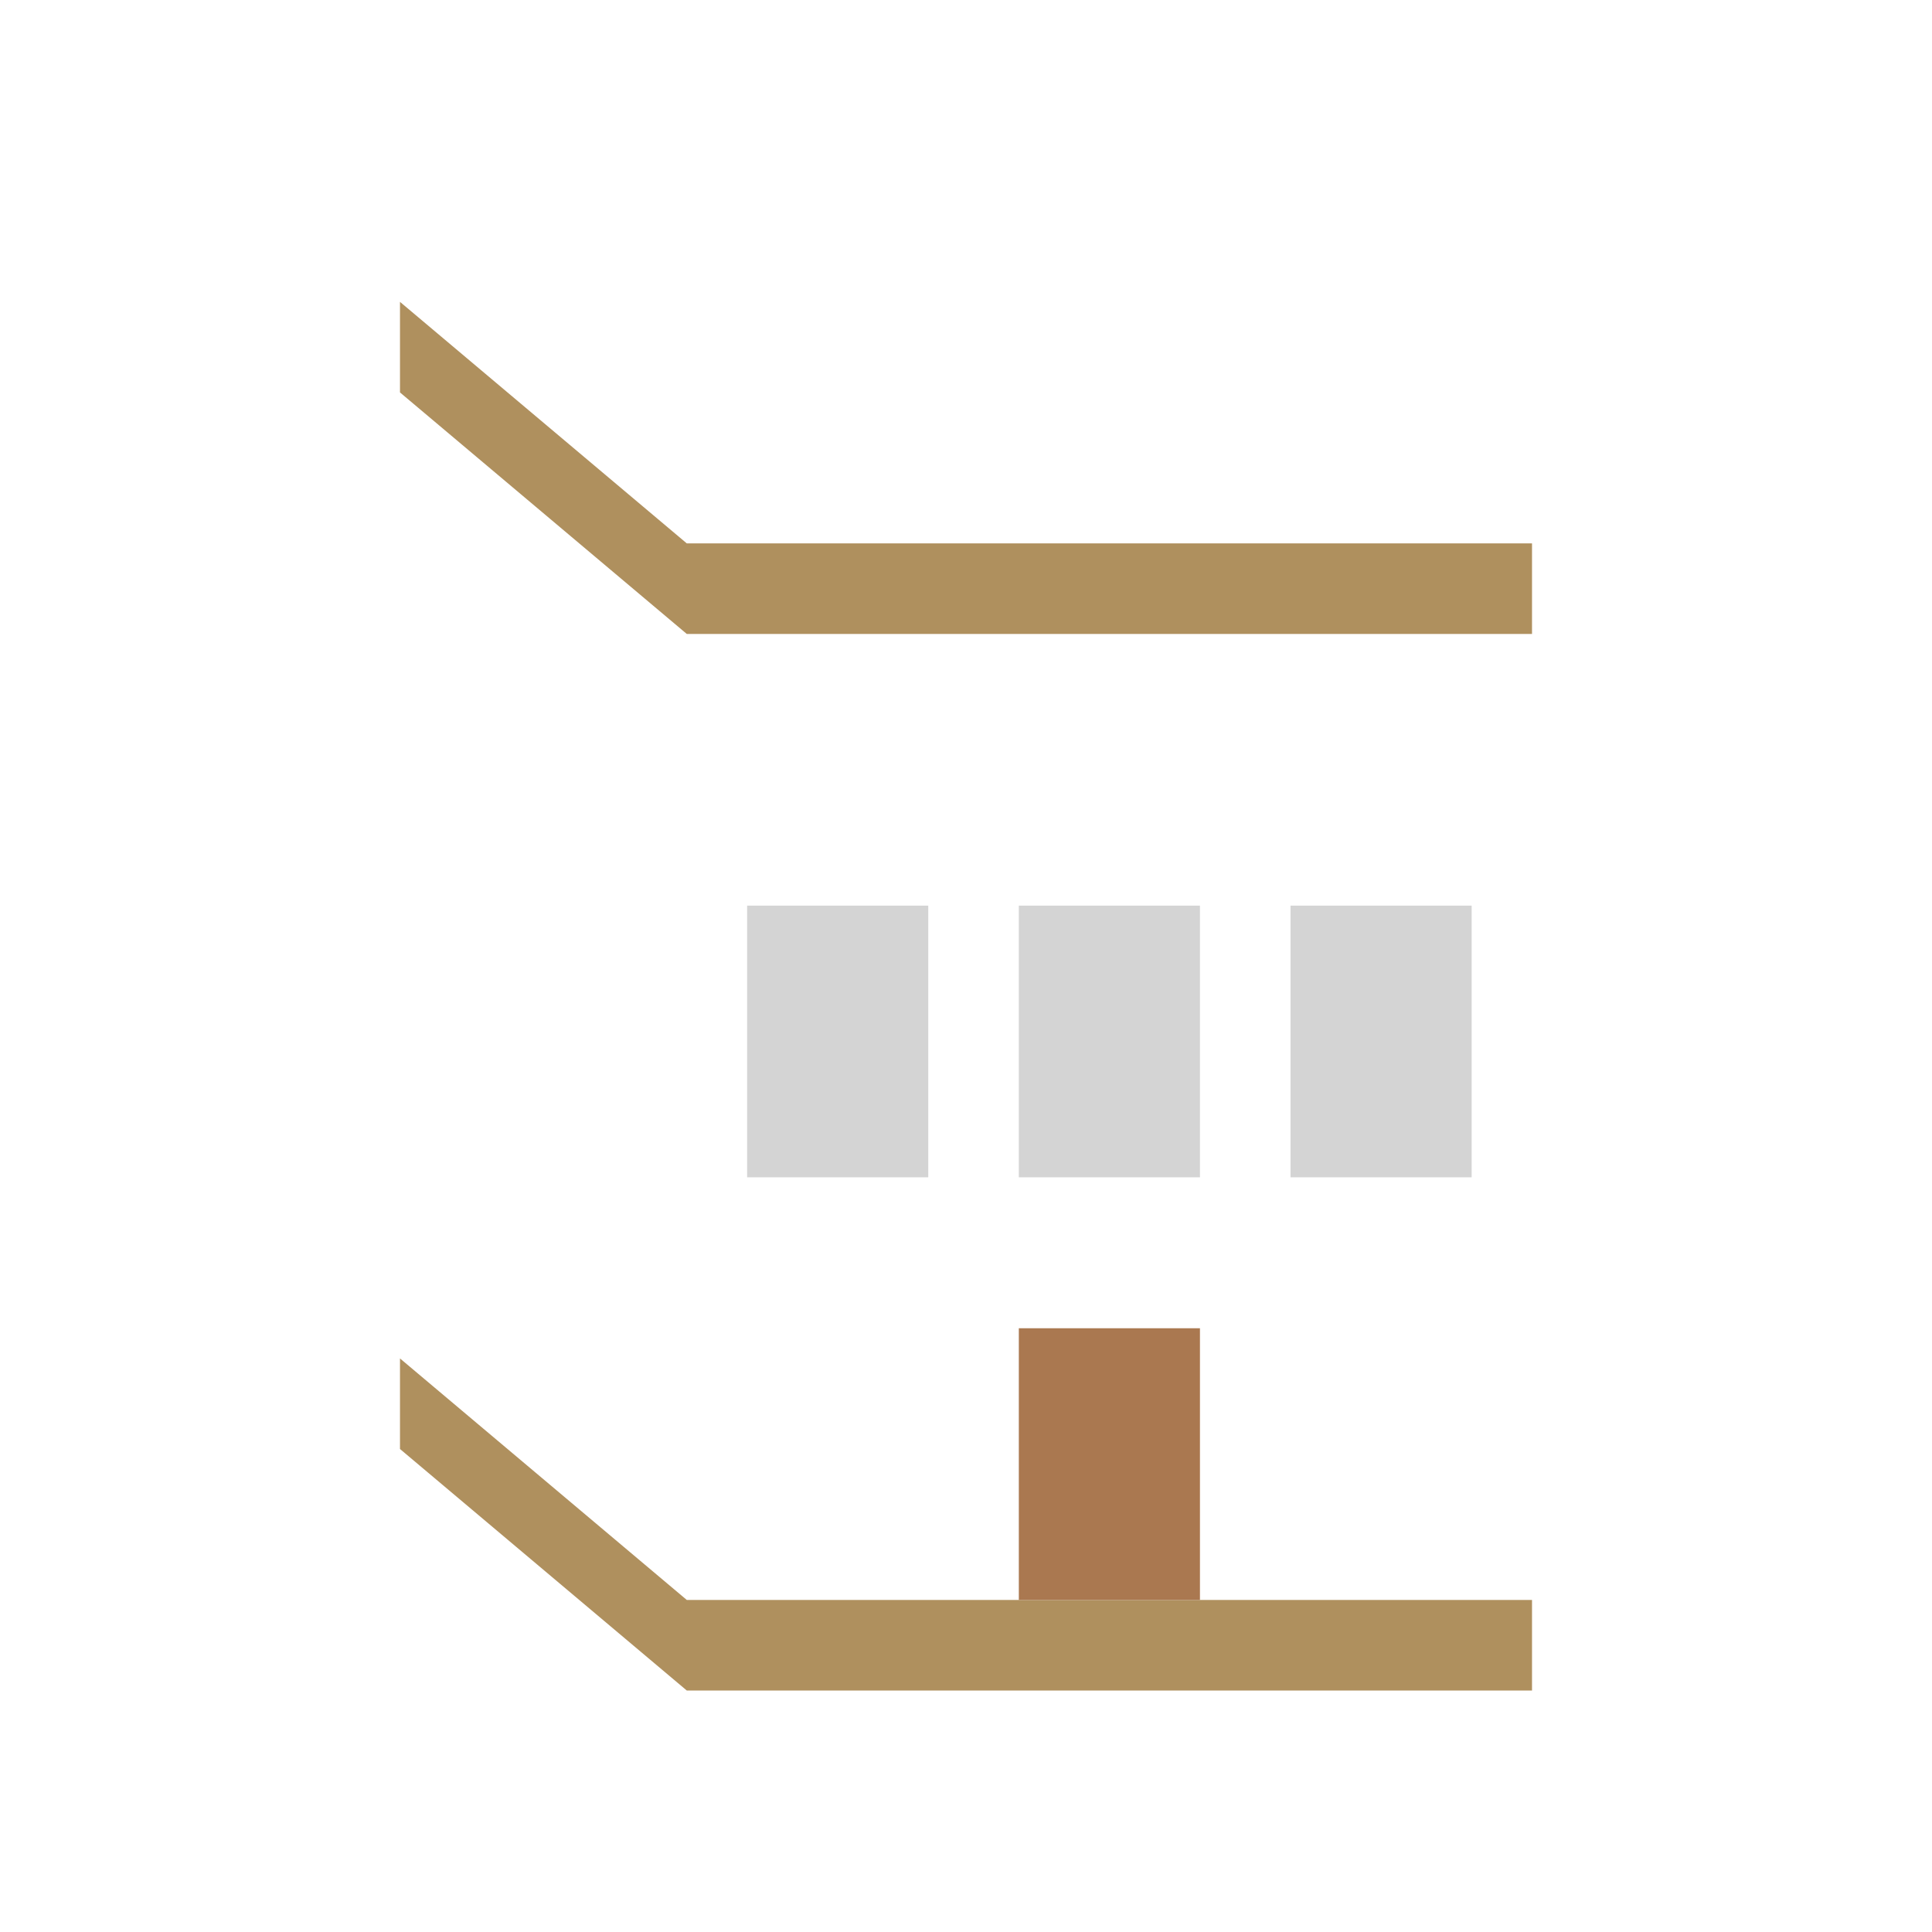 <svg xmlns="http://www.w3.org/2000/svg" xml:space="preserve" fill-rule="evenodd" stroke-linejoin="round" stroke-miterlimit="2" clip-rule="evenodd" viewBox="0 0 64 64">
  <g id="grey">
    <path fill="#d4d4d4" d="M39.75 30v9h-6v-9h6Zm9 0v9h-6v-9h6Zm-18 0v9h-6v-9h6Z"/>
  </g>
  <g id="brown">
    <path fill="#af905e" d="m22.75 21-9.5-8v-3l9.5 8h28v3h-28Zm0 35-9.5-8v-3l9.5 8h28v3h-28Z"/>
    <path fill="#aa7850" d="M33.75 44h6v9h-6z"/>
  </g>
</svg>
